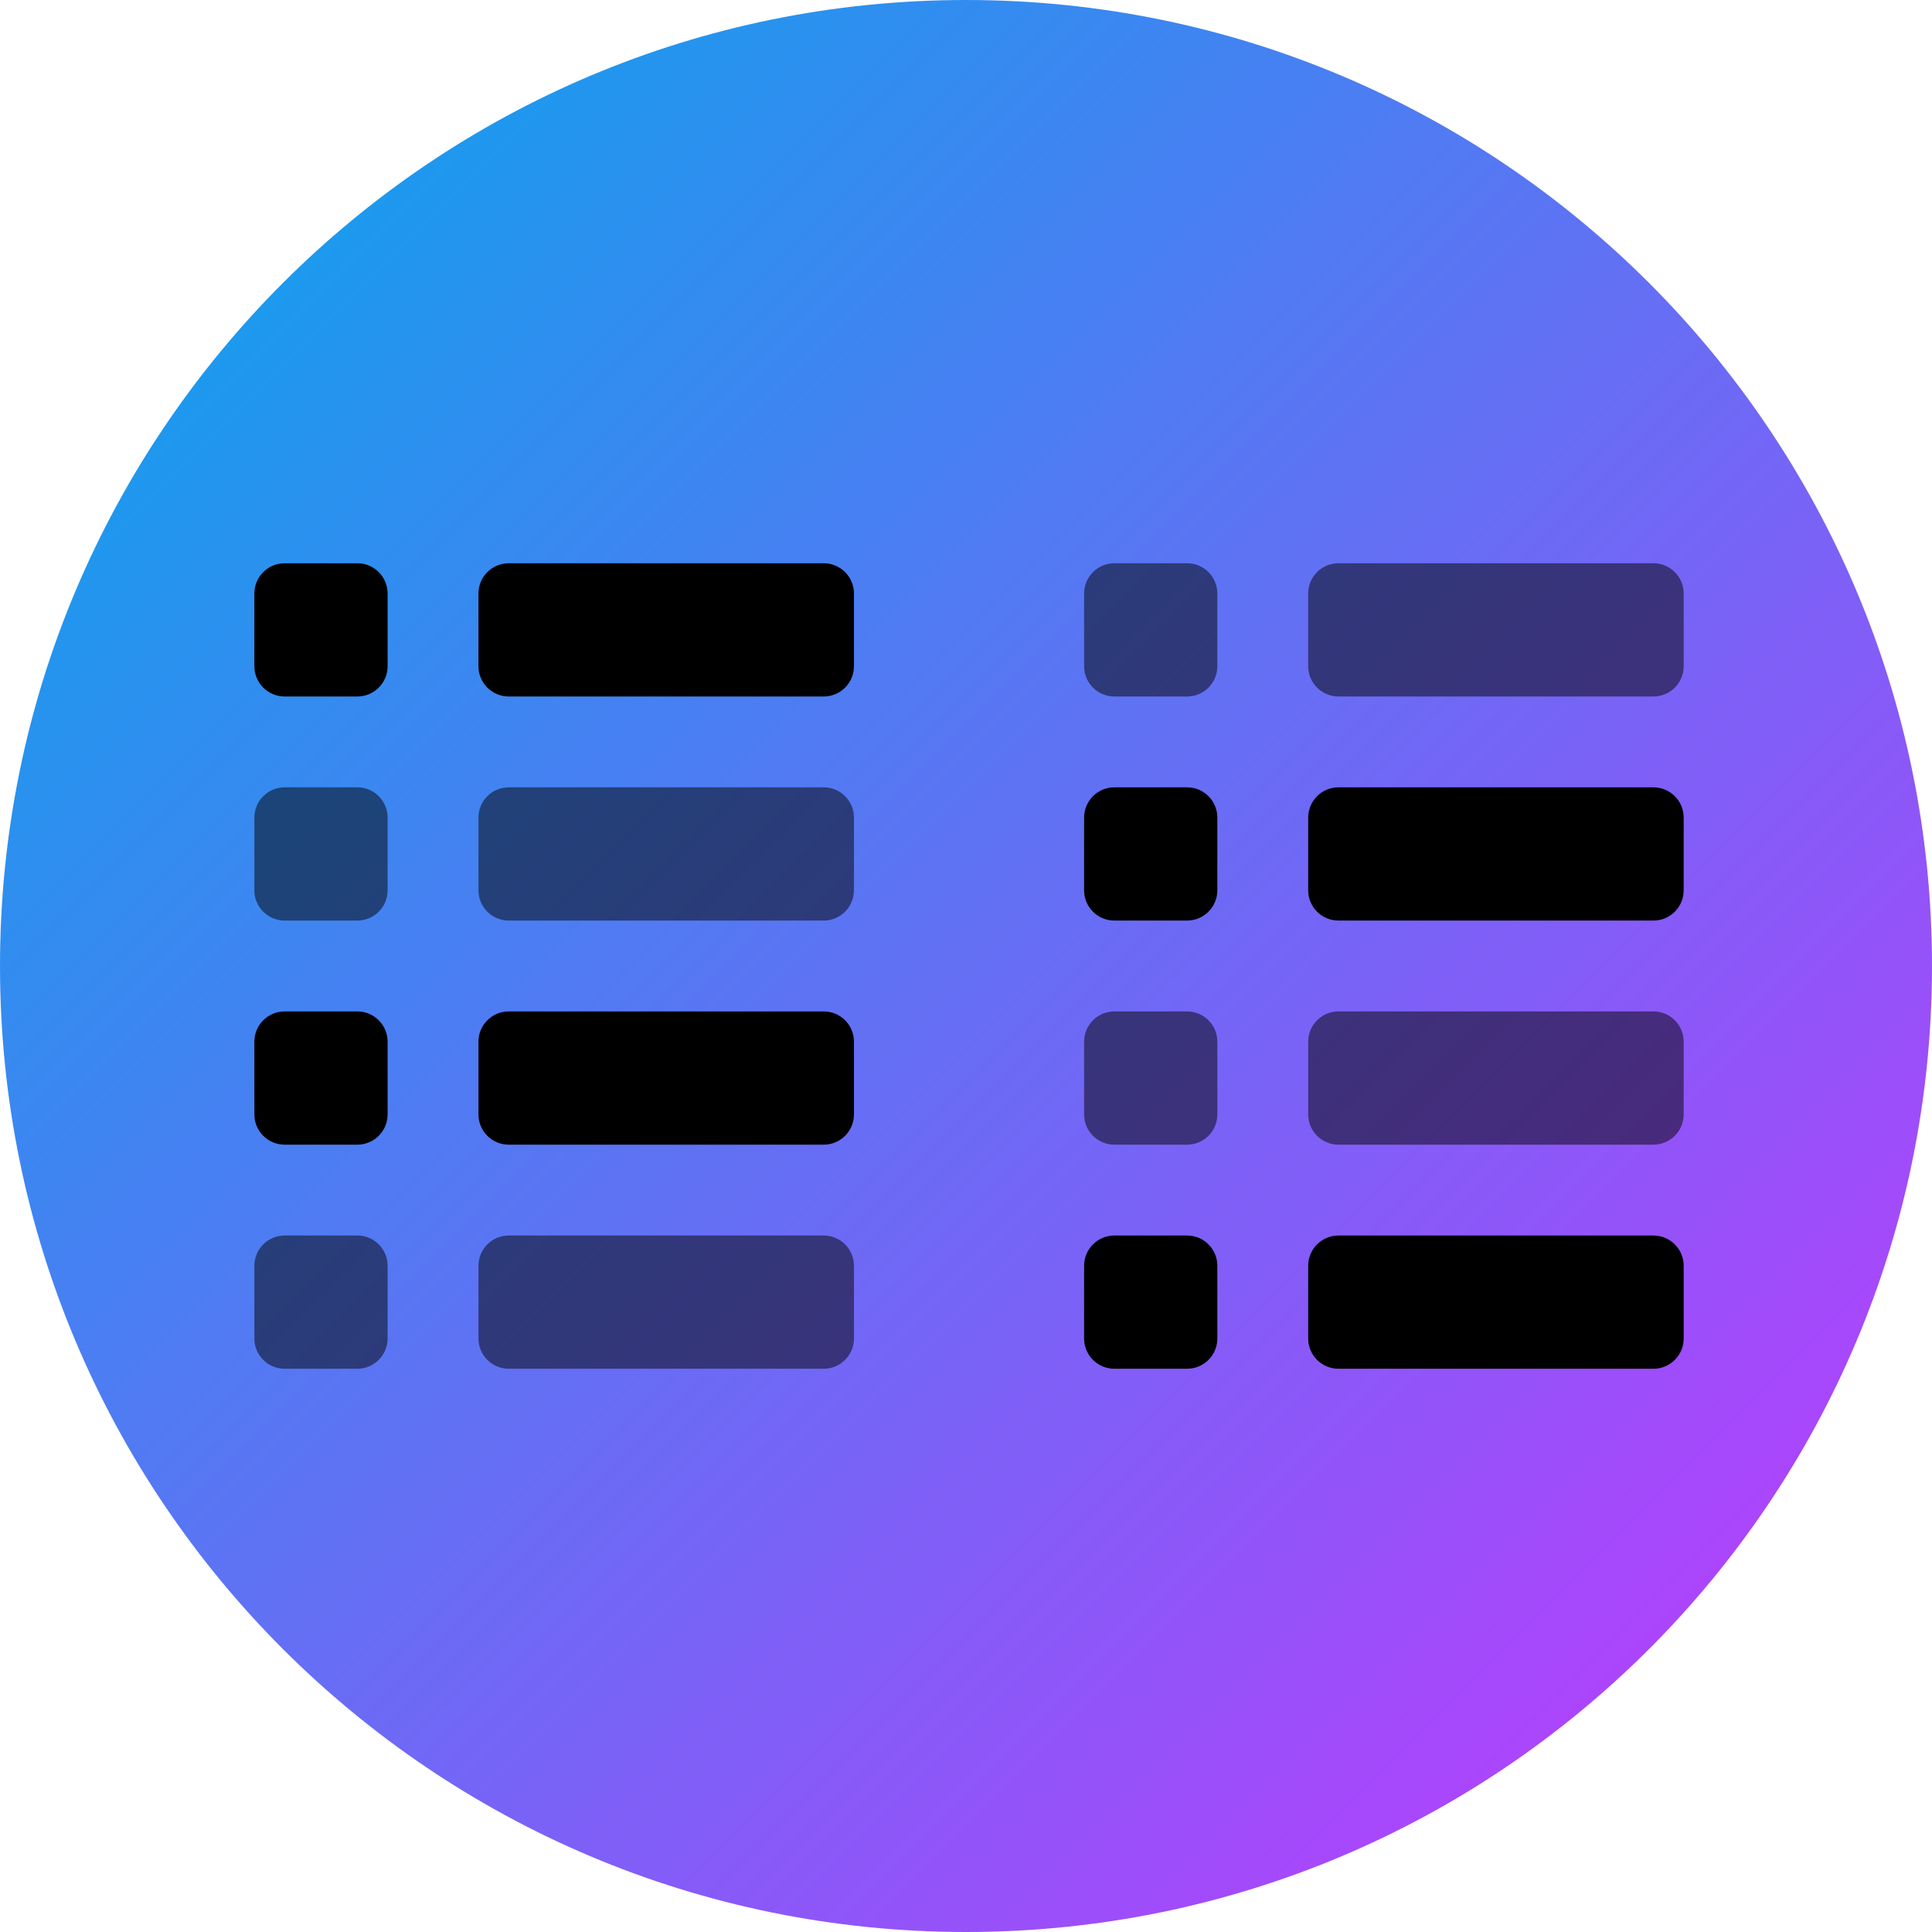<svg width="319" height="319" viewBox="0 0 319 319" fill="none" xmlns="http://www.w3.org/2000/svg">
<path d="M159.5 319C247.589 319 319 247.589 319 159.5C319 71.411 247.589 0 159.5 0C71.411 0 0 71.411 0 159.5C0 247.589 71.411 319 159.5 319Z" fill="url(#paint0_linear_1986_1555)"/>
<path d="M59 93H47C44.239 93 42 95.239 42 98V110C42 112.761 44.239 115 47 115H59C61.761 115 64 112.761 64 110V98C64 95.239 61.761 93 59 93Z" fill="black"/>
<path d="M196 93H184C181.239 93 179 95.239 179 98V110C179 112.761 181.239 115 184 115H196C198.761 115 201 112.761 201 110V98C201 95.239 198.761 93 196 93Z" fill="black" fill-opacity="0.5"/>
<path d="M59 130H47C44.239 130 42 132.239 42 135V147C42 149.761 44.239 152 47 152H59C61.761 152 64 149.761 64 147V135C64 132.239 61.761 130 59 130Z" fill="black" fill-opacity="0.5"/>
<path d="M196 130H184C181.239 130 179 132.239 179 135V147C179 149.761 181.239 152 184 152H196C198.761 152 201 149.761 201 147V135C201 132.239 198.761 130 196 130Z" fill="black"/>
<path d="M59 167H47C44.239 167 42 169.239 42 172V184C42 186.761 44.239 189 47 189H59C61.761 189 64 186.761 64 184V172C64 169.239 61.761 167 59 167Z" fill="black"/>
<path d="M196 167H184C181.239 167 179 169.239 179 172V184C179 186.761 181.239 189 184 189H196C198.761 189 201 186.761 201 184V172C201 169.239 198.761 167 196 167Z" fill="black" fill-opacity="0.5"/>
<path d="M59 204H47C44.239 204 42 206.239 42 209V221C42 223.761 44.239 226 47 226H59C61.761 226 64 223.761 64 221V209C64 206.239 61.761 204 59 204Z" fill="black" fill-opacity="0.5"/>
<path d="M196 204H184C181.239 204 179 206.239 179 209V221C179 223.761 181.239 226 184 226H196C198.761 226 201 223.761 201 221V209C201 206.239 198.761 204 196 204Z" fill="black"/>
<path d="M136 93H84C81.239 93 79 95.239 79 98V110C79 112.761 81.239 115 84 115H136C138.761 115 141 112.761 141 110V98C141 95.239 138.761 93 136 93Z" fill="black"/>
<path d="M273 93H221C218.239 93 216 95.239 216 98V110C216 112.761 218.239 115 221 115H273C275.761 115 278 112.761 278 110V98C278 95.239 275.761 93 273 93Z" fill="black" fill-opacity="0.5"/>
<path d="M136 130H84C81.239 130 79 132.239 79 135V147C79 149.761 81.239 152 84 152H136C138.761 152 141 149.761 141 147V135C141 132.239 138.761 130 136 130Z" fill="black" fill-opacity="0.5"/>
<path d="M273 130H221C218.239 130 216 132.239 216 135V147C216 149.761 218.239 152 221 152H273C275.761 152 278 149.761 278 147V135C278 132.239 275.761 130 273 130Z" fill="black"/>
<path d="M136 167H84C81.239 167 79 169.239 79 172V184C79 186.761 81.239 189 84 189H136C138.761 189 141 186.761 141 184V172C141 169.239 138.761 167 136 167Z" fill="black"/>
<path d="M273 167H221C218.239 167 216 169.239 216 172V184C216 186.761 218.239 189 221 189H273C275.761 189 278 186.761 278 184V172C278 169.239 275.761 167 273 167Z" fill="black" fill-opacity="0.5"/>
<path d="M136 204H84C81.239 204 79 206.239 79 209V221C79 223.761 81.239 226 84 226H136C138.761 226 141 223.761 141 221V209C141 206.239 138.761 204 136 204Z" fill="black" fill-opacity="0.5"/>
<path d="M273 204H221C218.239 204 216 206.239 216 209V221C216 223.761 218.239 226 221 226H273C275.761 226 278 223.761 278 221V209C278 206.239 275.761 204 273 204Z" fill="black"/>
<defs>
<linearGradient id="paint0_linear_1986_1555" x1="0" y1="0" x2="319" y2="319" gradientUnits="userSpaceOnUse">
<stop offset="0.105" stop-color="#149EED"/>
<stop offset="0.895" stop-color="#B440FC"/>
</linearGradient>
</defs>
</svg>
